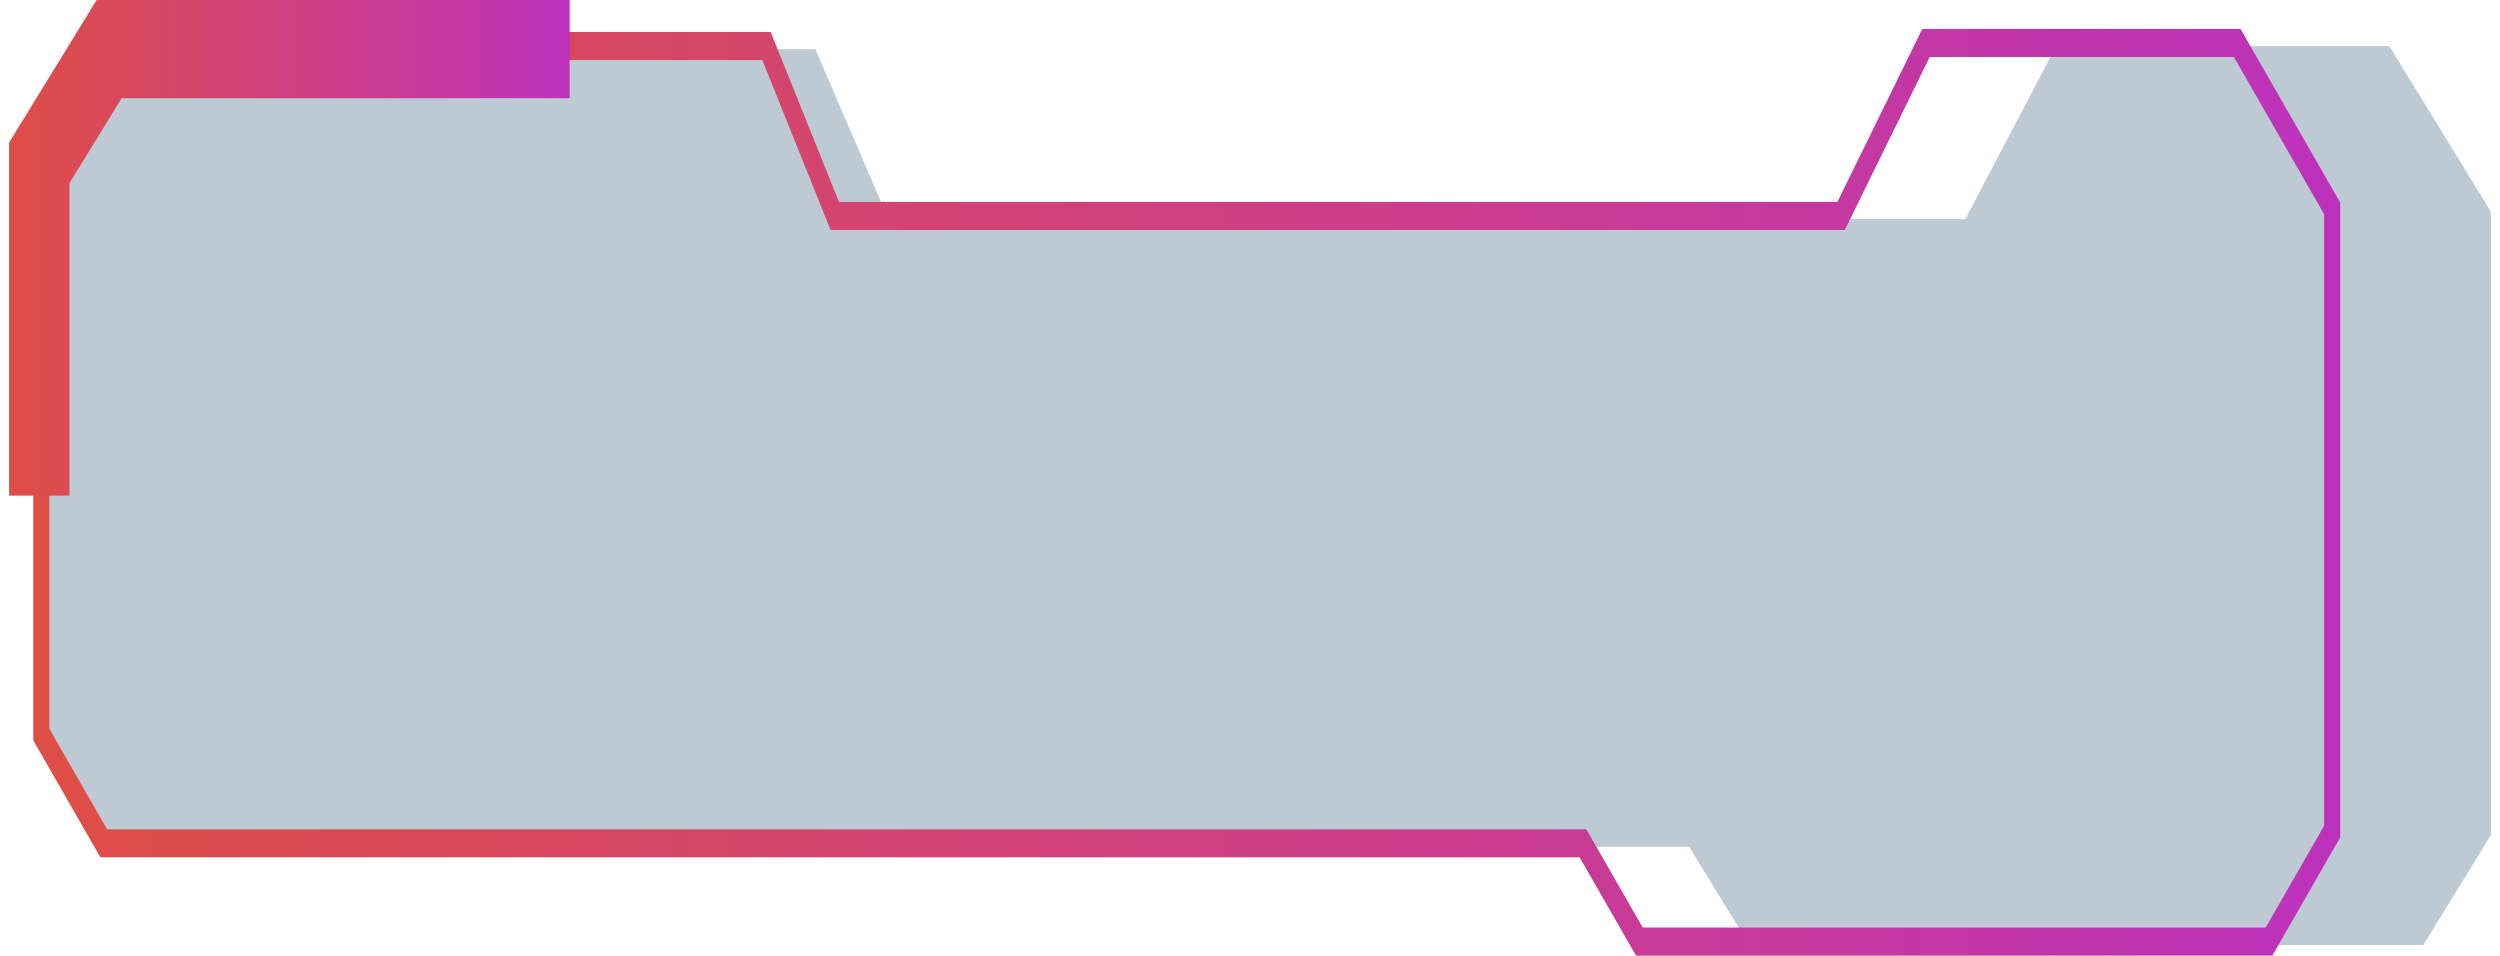 <svg width="259" height="99" viewBox="0 0 259 99" fill="none" xmlns="http://www.w3.org/2000/svg">
<path d="M213.023 4.771H247.526L258.053 21.918V86.509L251.052 97.912H181.245L174.994 87.729H10.994L4.07 76.452V16.871L11.305 5.088H84.468L92.041 22.699H203.609L213.023 4.771Z" fill="#003259" fill-opacity="0.26"/>
<path d="M235.415 99H169.495L163.652 88.823H10.405L3.446 76.7V15.942L10.694 3.315H79.841L86.918 20.919H190.352L199.149 3H232.12L242.446 20.989V86.752L235.415 99ZM170.185 96.094H234.724L240.778 85.549V22.193L231.429 5.906H199.918L191.121 23.825H86.049L78.973 6.221H11.386L5.114 17.147V75.498L11.096 85.917H164.343L170.185 96.094Z" fill="url(#paint0_linear_25_3905)"/>
<path d="M7.194 51.343H0.946V14.763L10.01 0H59.018V10.176H12.599L7.194 18.979V51.343Z" fill="url(#paint1_linear_25_3905)"/>
<defs>
<linearGradient id="paint0_linear_25_3905" x1="3.446" y1="51" x2="242.446" y2="51" gradientUnits="userSpaceOnUse">
<stop stop-color="#DF4E45"/>
<stop offset="1" stop-color="#BD32BB"/>
</linearGradient>
<linearGradient id="paint1_linear_25_3905" x1="0.946" y1="25.672" x2="59.018" y2="25.672" gradientUnits="userSpaceOnUse">
<stop stop-color="#DF4E45"/>
<stop offset="1" stop-color="#BD32BB"/>
</linearGradient>
</defs>
</svg>

